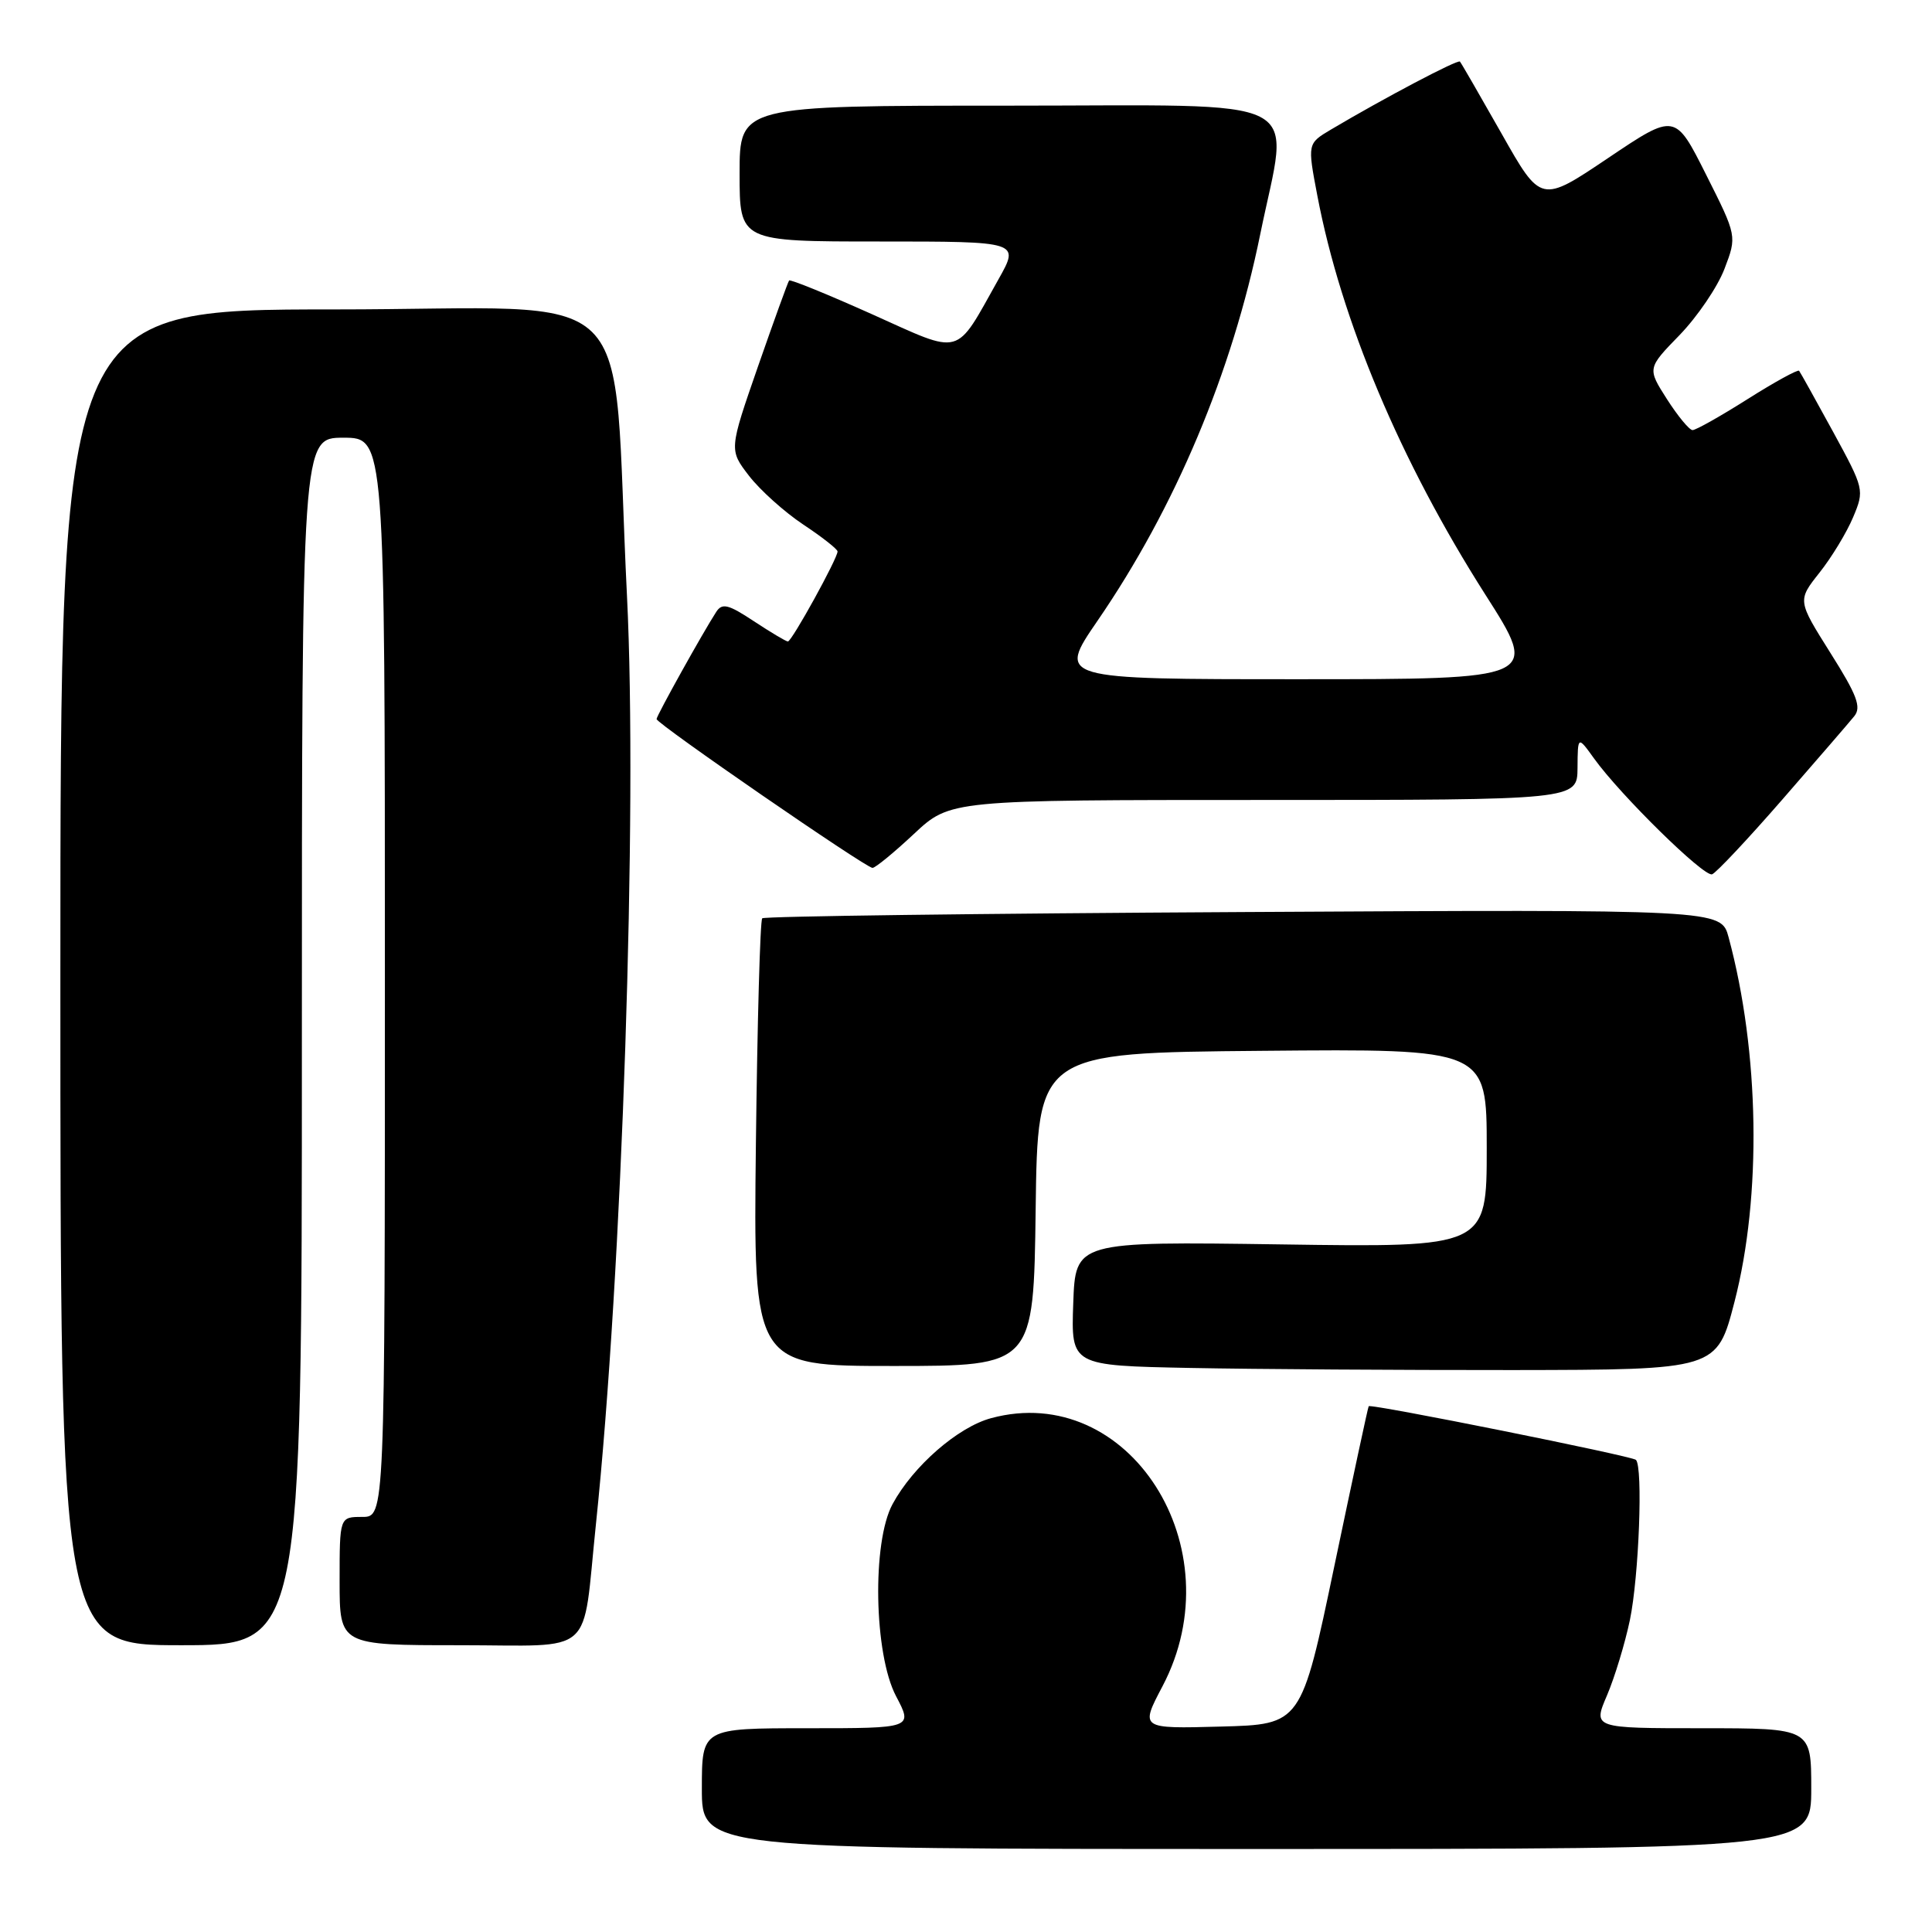 <?xml version="1.0" encoding="UTF-8" standalone="no"?>
<!DOCTYPE svg PUBLIC "-//W3C//DTD SVG 1.1//EN" "http://www.w3.org/Graphics/SVG/1.1/DTD/svg11.dtd" >
<svg xmlns="http://www.w3.org/2000/svg" xmlns:xlink="http://www.w3.org/1999/xlink" version="1.1" viewBox="0 0 256 256">
 <g >
 <path fill="currentColor"
d=" M 240.00 237.00 C 240.00 229.00 240.00 229.00 225.54 229.00 C 211.07 229.00 211.07 229.00 212.93 224.66 C 213.95 222.27 215.32 217.77 215.97 214.66 C 217.17 208.86 217.72 194.39 216.77 193.44 C 216.26 192.93 181.67 185.98 181.36 186.33 C 181.27 186.42 179.23 195.95 176.81 207.50 C 172.42 228.50 172.42 228.50 161.75 228.78 C 151.07 229.07 151.07 229.07 154.04 223.43 C 163.69 205.09 149.57 183.00 131.34 187.91 C 126.93 189.09 120.99 194.27 118.27 199.30 C 115.53 204.34 115.80 219.18 118.73 224.75 C 120.97 229.00 120.97 229.00 106.98 229.00 C 93.00 229.00 93.00 229.00 93.00 237.00 C 93.00 245.00 93.00 245.00 166.50 245.00 C 240.00 245.00 240.00 245.00 240.00 237.00 Z  M 40.00 138.00 C 40.00 58.00 40.00 58.00 45.50 58.00 C 51.00 58.00 51.00 58.00 51.00 129.50 C 51.00 201.00 51.00 201.00 48.00 201.00 C 45.00 201.00 45.00 201.00 45.00 209.50 C 45.00 218.00 45.00 218.00 60.89 218.00 C 79.13 218.00 77.10 219.80 78.96 202.00 C 82.44 168.82 84.49 107.42 83.08 79.00 C 80.96 36.29 85.75 41.00 44.35 41.00 C 8.00 41.00 8.00 41.00 8.00 129.50 C 8.00 218.00 8.00 218.00 24.00 218.00 C 40.00 218.00 40.00 218.00 40.00 138.00 Z  M 229.83 172.50 C 233.45 158.48 233.15 139.40 229.05 124.20 C 228.06 120.50 228.06 120.50 164.78 120.85 C 129.98 121.04 101.28 121.41 101.00 121.68 C 100.72 121.95 100.35 135.40 100.16 151.58 C 99.82 181.00 99.82 181.00 118.39 181.00 C 136.96 181.00 136.96 181.00 137.23 160.25 C 137.50 139.50 137.50 139.50 167.25 139.24 C 197.00 138.97 197.00 138.97 197.00 152.13 C 197.00 165.29 197.00 165.29 169.75 164.89 C 142.50 164.50 142.50 164.50 142.21 172.72 C 141.92 180.95 141.92 180.95 157.71 181.26 C 166.39 181.43 185.65 181.55 200.50 181.54 C 227.50 181.50 227.50 181.50 229.83 172.50 Z  M 236.17 105.94 C 240.75 100.68 245.04 95.72 245.70 94.90 C 246.67 93.70 246.07 92.11 242.53 86.50 C 238.17 79.57 238.17 79.57 241.10 75.87 C 242.71 73.84 244.71 70.54 245.55 68.53 C 247.06 64.93 247.02 64.79 242.88 57.19 C 240.57 52.96 238.55 49.33 238.39 49.13 C 238.23 48.93 235.16 50.61 231.57 52.88 C 227.98 55.15 224.70 57.00 224.27 56.99 C 223.85 56.99 222.32 55.14 220.88 52.89 C 218.27 48.80 218.27 48.80 222.56 44.39 C 224.91 41.96 227.59 38.02 228.50 35.63 C 230.16 31.28 230.16 31.28 226.06 23.13 C 221.96 14.97 221.96 14.97 213.07 20.95 C 204.18 26.93 204.18 26.93 198.97 17.71 C 196.10 12.65 193.62 8.35 193.45 8.16 C 193.17 7.84 183.44 12.97 176.37 17.16 C 173.24 19.02 173.24 19.02 174.55 25.90 C 177.70 42.45 185.56 61.12 196.81 78.78 C 203.97 90.00 203.97 90.00 172.04 90.00 C 140.11 90.00 140.11 90.00 145.43 82.25 C 155.72 67.27 163.26 49.36 166.99 31.03 C 170.82 12.26 174.24 14.00 133.50 14.00 C 98.00 14.00 98.00 14.00 98.00 23.00 C 98.00 32.00 98.00 32.00 116.56 32.00 C 135.12 32.00 135.12 32.00 132.31 37.00 C 126.46 47.42 127.67 47.08 115.51 41.62 C 109.64 38.99 104.71 36.98 104.56 37.17 C 104.41 37.35 102.56 42.47 100.44 48.55 C 96.60 59.61 96.60 59.61 99.25 63.05 C 100.72 64.95 103.95 67.85 106.43 69.50 C 108.92 71.15 110.97 72.76 110.98 73.07 C 111.01 73.94 104.92 85.00 104.40 85.00 C 104.16 85.00 102.13 83.79 99.90 82.32 C 96.52 80.08 95.69 79.87 94.91 81.07 C 93.15 83.78 87.00 94.83 87.00 95.28 C 87.00 95.89 114.73 115.00 115.61 115.00 C 115.99 115.00 118.46 112.97 121.10 110.50 C 125.91 106.00 125.91 106.00 167.46 106.00 C 209.00 106.00 209.00 106.00 209.03 101.75 C 209.06 97.50 209.06 97.50 211.22 100.50 C 214.71 105.36 225.79 116.24 226.86 115.85 C 227.40 115.66 231.59 111.20 236.17 105.94 Z "/>
</g>
</svg>